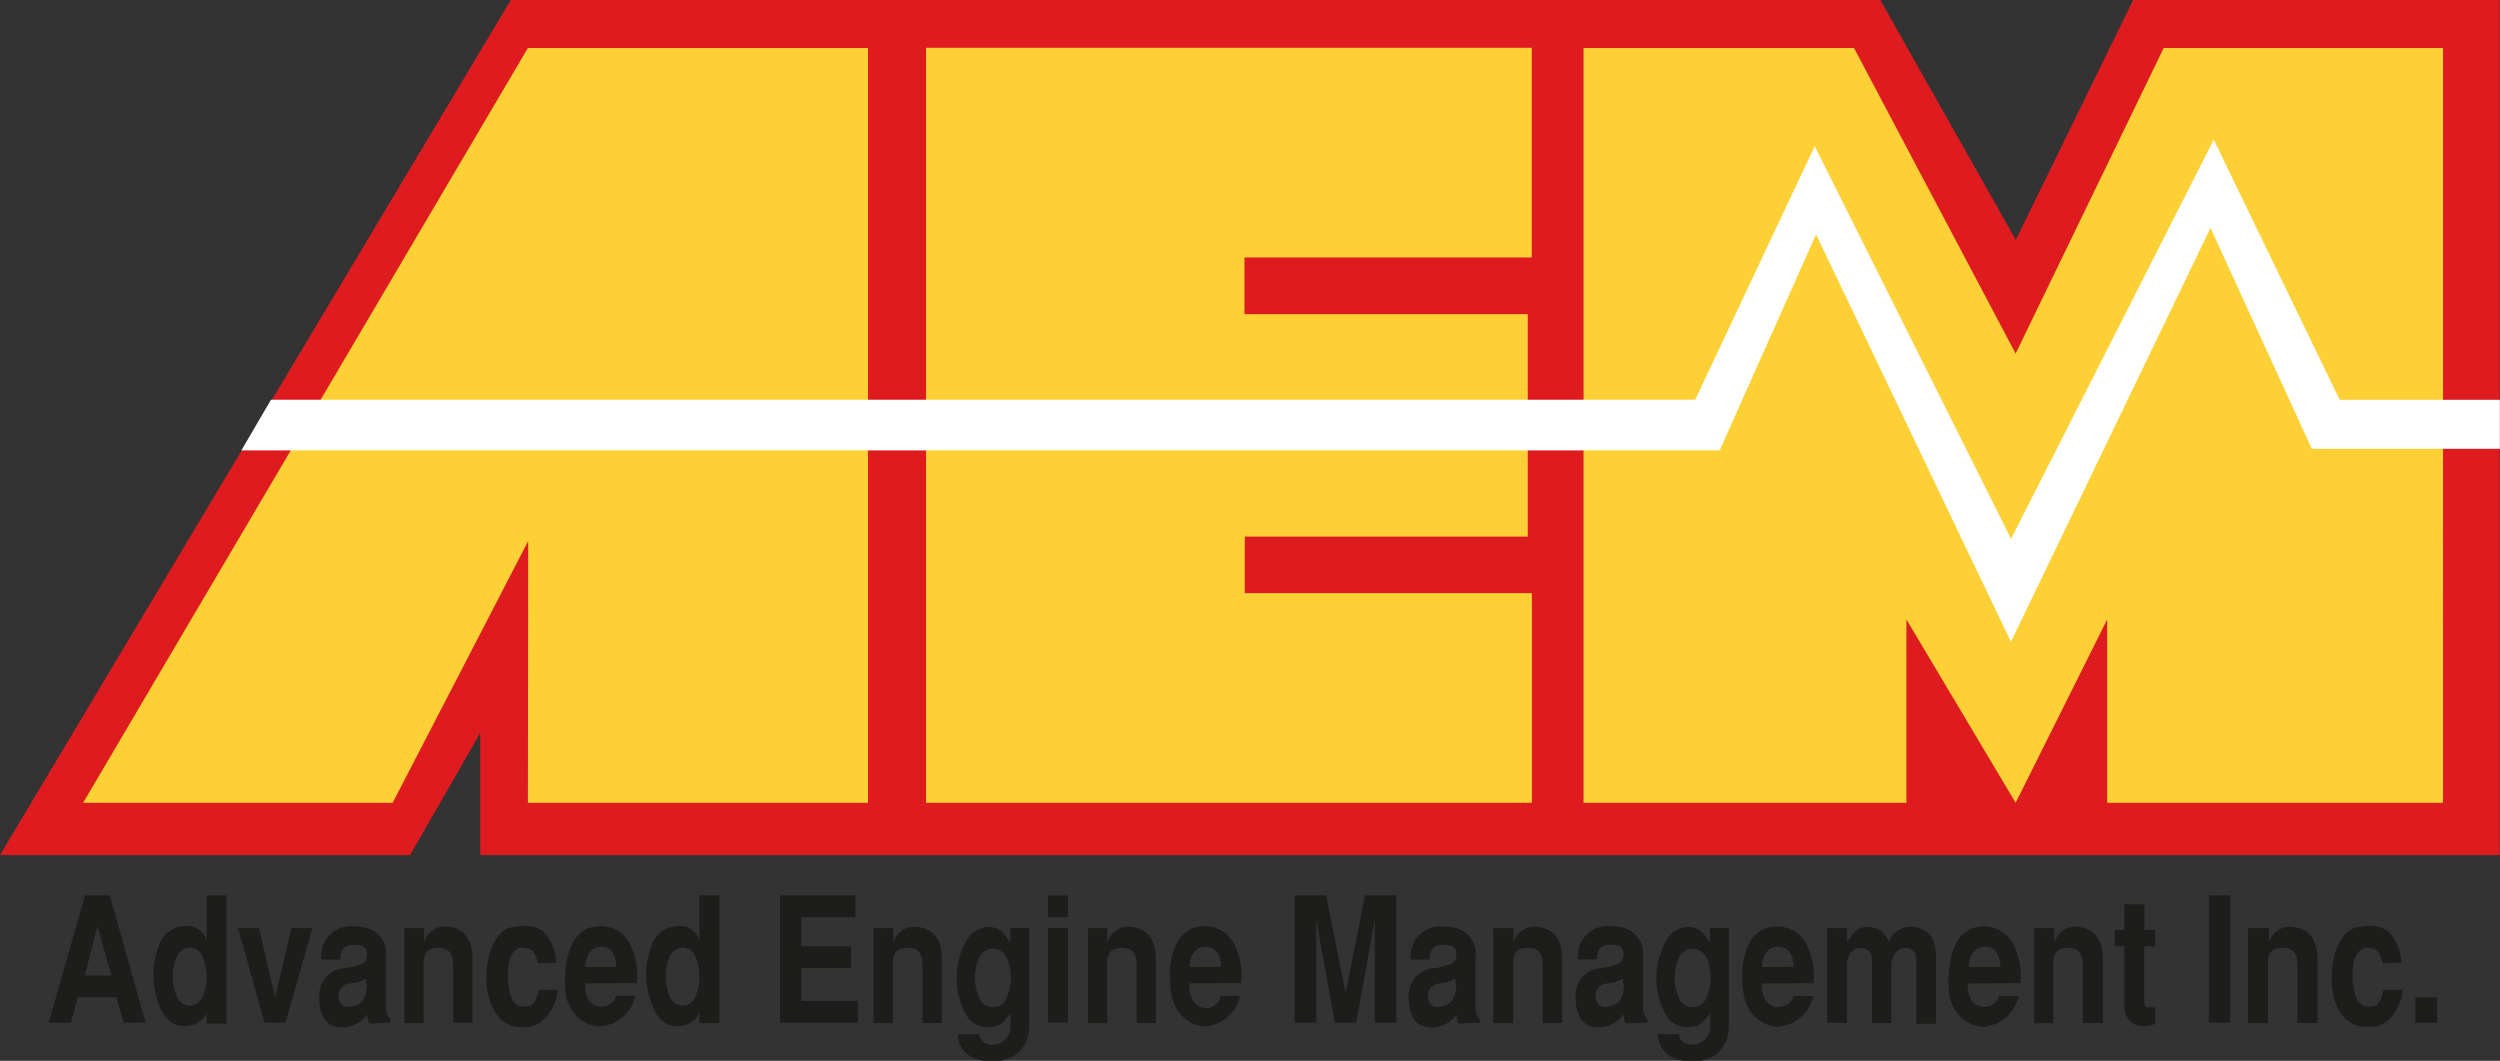 <svg xmlns="http://www.w3.org/2000/svg" viewBox="0 0 169.35 71.86"><rect x="0" y="0" width="169.35" height="71.86" fill="#333333" stroke="none"/><defs><style>.cls-1{fill:#de1c1f;}.cls-1,.cls-2,.cls-3,.cls-4{fill-rule:evenodd;}.cls-2{fill:#fdd035;}.cls-3{fill:#fff;}.cls-4{fill:#1d1d1b;}</style></defs><title>Asset 1</title><g id="Layer_2"><g id="Layer_1-2"><path d="M0 57.92h27.78l4.75-8.27v8.27h136.8V0H144.5l-7.95 16.25L127.37 0H34.6L0 57.92z" class="cls-1"/><path d="M35.76 3.25L5.63 54.38H26.6l9.18-17.73-.02 17.73H58.8V3.25H35.77zM62.73 3.25v51.13h41.04v-14.2H84.32v-3.83h19.17V21.28H84.3v-3.84h19.46V3.24H62.73zM107.27 3.25v51.13h21.87V41.96l7.4 12.42 6.2-12.42v12.42h22.75V3.25h-18.92l-10.03 20.7-10.95-20.7h-18.33z" class="cls-2"/><path d="M18.36 27.08h96.47l8.1-17.18 13.3 26.6 13.73-27.04 8.53 17.62h10.85v3.32H156.6l-6.86-14.96-13.52 28.04-13.2-27.6-6.53 14.63H16.35l2-3.42z" class="cls-3"/><path d="M6.6 62.7l.94 3.38h-1.8l.87-3.37zm.83-2.05H5.76L3.3 69.27h1.5l.48-1.72h2.6l.5 1.72h1.48l-2.42-8.62zM12.85 64.18a1 1 0 0 1 .9.73 3.66 3.66 0 0 1 .25 1.26 3.56 3.56 0 0 1-.23 1.24 1 1 0 0 1-.9.72 1 1 0 0 1-.93-.72 3.48 3.48 0 0 1 0-2.5 1 1 0 0 1 .92-.73zm2.48-3.53H14v3.08a1.37 1.37 0 0 0-1.5-1 1.93 1.93 0 0 0-1.78 1.45 5.46 5.46 0 0 0-.33 2.07 5.93 5.93 0 0 0 .38 1.8c.4 1.05.94 1.5 1.9 1.46a1.63 1.63 0 0 0 1.32-.87v.7h1.35v-8.68zM17.54 62.87l1.1 4.7 1.1-4.7h1.42l-1.82 6.4h-1.42l-1.8-6.4h1.42zM24.85 66.62c0 .7-.15 1.4-1 1.56-.58.12-.83-.16-.9-.54a.84.84 0 0 1 .6-1 3.15 3.15 0 0 0 1.25-.34v.37zm1.6 2.65v-.22a1.12 1.12 0 0 1-.3-.76v-3.5a1.8 1.8 0 0 0-.95-1.8 3 3 0 0 0-1.2-.24A2 2 0 0 0 21.78 65h1.27c0-.46.12-1 .9-1 .62 0 .9.18.9.58a.7.7 0 0 1-.34.72 4.6 4.6 0 0 1-1.36.3 1.85 1.85 0 0 0-1.52 2c0 1.24.5 2 1.55 2a2.07 2.07 0 0 0 1.7-.9 1.2 1.2 0 0 0 .14.64zM27.38 62.87h1.35v1A1.52 1.52 0 0 1 30 62.75c1.2 0 2 .6 2 2.22v4.3h-1.3v-3.8c0-.58-.06-1.26-1-1.26s-1 .57-1 1.1v4h-1.32v-6.43zM36.43 65.25c-.2-1-.58-1-1-1.05s-.8.33-.94.95a5 5 0 0 0 0 1.87c.2 1 .56 1.15 1 1.16s.76 0 1-1.13h1.3a3.2 3.2 0 0 1-.9 1.95 1.86 1.86 0 0 1-1.54.58C33.72 69.6 33.14 68 33 67a6.25 6.25 0 0 1 .18-2.48c.62-1.7 1.33-1.74 2.2-1.8a2.2 2.2 0 0 1 1.4.35 3.26 3.26 0 0 1 .9 2.14zM39.65 65.5c0-.62.3-1.4 1.14-1.36s.94.86.94 1.35zm3.5 1.1a4.94 4.94 0 0 0-.45-2.6 2.2 2.2 0 0 0-2-1.26c-.6 0-2 .12-2.35 2.64a6.87 6.87 0 0 0 0 2.15 2.83 2.83 0 0 0 .93 1.5 2.27 2.27 0 0 0 1.36.5 2.66 2.66 0 0 0 2.4-2.08h-1.3a1 1 0 0 1-.78.72 1 1 0 0 1-1.15-.56 1.65 1.65 0 0 1-.15-1zM46.25 64.18a1 1 0 0 1 .9.73 3.48 3.48 0 0 1 0 2.5.94.94 0 0 1-1.82 0 3.48 3.48 0 0 1 0-2.5 1 1 0 0 1 .92-.72zm2.48-3.53h-1.35v3.08a1.37 1.37 0 0 0-1.5-1 1.93 1.93 0 0 0-1.78 1.45 5.44 5.44 0 0 0-.33 2.07 6 6 0 0 0 .4 1.8c.4 1.05.93 1.5 1.88 1.46a1.62 1.62 0 0 0 1.33-.9v.7h1.35v-8.65zM57.95 60.65v1.48h-3.67v1.97h3.38v1.48h-3.38v2.22h3.83v1.48h-5.27v-8.63h5.12zM59.16 62.87h1.35v1a1.53 1.53 0 0 1 1.3-1.1c1.2 0 2 .62 2 2.23v4.3h-1.32v-3.84c0-.57-.06-1.25-1-1.25s-1 .57-1 1.1v4h-1.32v-6.43zM67.23 64.25a1.08 1.08 0 0 1 1 .72 3.27 3.27 0 0 1 0 2.5 1 1 0 0 1-1.94 0 3.26 3.26 0 0 1 0-2.5 1.1 1.1 0 0 1 1-.72zm1.2-1.4v1c-.38-.53-.56-1-1.4-1.06a1.76 1.76 0 0 0-1.46.76 5.1 5.1 0 0 0-.06 5.3 1.63 1.63 0 0 0 1.52.72c.72 0 1-.4 1.42-.93v.9a1.22 1.22 0 0 1-1.18 1.23c-.62 0-.94-.35-.94-.72h-1.44c0 1 .76 1.84 2.2 1.84a2.65 2.65 0 0 0 1.8-.5 2.5 2.5 0 0 0 .83-1.93v-6.6zM71 62.86h1.35v6.4H71v-6.4zm0-2.2h1.35v1.47H71v-1.48zM73.7 62.87H75v1a1.53 1.53 0 0 1 1.3-1.1c1.2 0 2 .62 2 2.23v4.3H77v-3.84c0-.57-.06-1.25-1-1.25s-1 .57-1 1.1v4h-1.3v-6.43zM80.58 65.5c0-.62.3-1.4 1.14-1.36s1 .86 1 1.35zm3.5 1.1a5 5 0 0 0-.45-2.6 2.2 2.2 0 0 0-2-1.26c-.6 0-2 .12-2.35 2.64a7.64 7.64 0 0 0 0 1.37 7.8 7.8 0 0 0 .1.78 2.83 2.83 0 0 0 .93 1.5 2.27 2.27 0 0 0 1.37.5A2.66 2.66 0 0 0 84 67.46h-1.32a1 1 0 0 1-1.93.15 1.65 1.65 0 0 1-.17-1zM90.42 69.27l-1.26-6.97v6.97H87.7v-8.62h2.13l1.32 6.62 1.32-6.62h2.12v8.62h-1.46V62.3l-1.26 6.97h-1.46zM98.65 66.62c0 .7-.15 1.4-1 1.56-.58.12-.83-.16-.9-.54a.84.84 0 0 1 .58-1 3.15 3.15 0 0 0 1.26-.34v.37zm1.6 2.65v-.22a1.12 1.12 0 0 1-.3-.76v-3.5A1.8 1.8 0 0 0 99 63a3 3 0 0 0-1.24-.24A2 2 0 0 0 95.58 65h1.27c0-.46.12-1 .9-1 .62 0 .9.18.9.58a.7.7 0 0 1-.34.72 4.6 4.6 0 0 1-1.36.3 1.85 1.85 0 0 0-1.52 2c0 1.24.48 2 1.55 2a2.07 2.07 0 0 0 1.7-.9 1.23 1.23 0 0 0 .14.64zM101.17 62.87h1.35v1a1.52 1.52 0 0 1 1.3-1.1c1.2 0 2 .62 2 2.23v4.3h-1.32v-3.84c0-.57-.06-1.25-1-1.25s-1 .57-1 1.1v4h-1.35v-6.43zM110 66.62c0 .7-.15 1.4-1 1.56-.58.12-.83-.16-.9-.54a.84.84 0 0 1 .6-1 3.14 3.14 0 0 0 1.25-.34v.37zm1.6 2.65v-.22a1.12 1.12 0 0 1-.3-.76v-3.5a1.8 1.8 0 0 0-.95-1.8 3 3 0 0 0-1.24-.25 2 2 0 0 0-2.2 2.25h1.26c0-.46.12-1 .9-1 .62 0 .9.18.9.58a.7.7 0 0 1-.34.72 4.6 4.6 0 0 1-1.37.3 1.85 1.85 0 0 0-1.52 2c0 1.24.48 2 1.55 2a2.07 2.07 0 0 0 1.7-.9 1.22 1.22 0 0 0 .14.64zM114.63 64.25a1.1 1.1 0 0 1 1 .72 3.26 3.26 0 0 1 0 2.5 1 1 0 0 1-1.94 0 3.24 3.24 0 0 1 0-2.5 1.08 1.08 0 0 1 1-.72zm1.2-1.4v1c-.38-.53-.56-1-1.4-1.06a1.76 1.76 0 0 0-1.46.76 5.1 5.1 0 0 0-.06 5.3 1.63 1.63 0 0 0 1.52.72c.72 0 1-.4 1.42-.93v.9a1.22 1.22 0 0 1-1.18 1.23c-.62 0-.94-.35-.94-.72h-1.42c0 1 .76 1.84 2.2 1.84a2.66 2.66 0 0 0 1.8-.5 2.5 2.5 0 0 0 .8-1.93v-6.6zM119.36 65.5c0-.62.3-1.4 1.14-1.36s1 .86 1 1.35zm3.5 1.1a5 5 0 0 0-.46-2.58 2.2 2.2 0 0 0-2-1.26c-.6 0-2 .12-2.35 2.64a7.35 7.35 0 0 0 0 1.37 7.27 7.27 0 0 0 .1.78 2.82 2.82 0 0 0 .93 1.5 2.27 2.27 0 0 0 1.36.5 2.66 2.66 0 0 0 2.4-2.08h-1.35a1 1 0 0 1-.8.72 1 1 0 0 1-1.15-.57 1.68 1.68 0 0 1-.17-1zM123.77 69.27v-6.4h1.35v1c.43-.75.82-1.2 1.62-1.06s.85.4 1.23.94a1.6 1.6 0 0 1 1.85-.93c1 .2 1.33 1 1.33 2.1v4.43h-1.35v-4.46a.67.67 0 0 0-.68-.67c-.73-.06-1 .72-1 1.16v3.92h-1.32v-4.4a.7.7 0 0 0-.75-.68c-.48 0-.93.37-.93 1.16v3.92zM133.37 65.5c0-.62.3-1.4 1.14-1.36s1 .86 1 1.35zm3.5 1.1a5 5 0 0 0-.46-2.58 2.2 2.2 0 0 0-2-1.26c-.6 0-2 .12-2.34 2.64a6.9 6.9 0 0 0 0 2.15 2.83 2.83 0 0 0 .93 1.5 2.27 2.27 0 0 0 1.35.5 2.66 2.66 0 0 0 2.4-2.08h-1.34a1 1 0 0 1-.78.72 1 1 0 0 1-1.15-.57 1.67 1.67 0 0 1-.17-1zM137.8 62.87h1.35v1a1.53 1.53 0 0 1 1.3-1.1c1.2 0 2 .62 2 2.23v4.3h-1.36v-3.84c0-.57-.07-1.25-1-1.25s-1 .57-1 1.1v4h-1.3v-6.43zM143.9 63v-1.74h1.36V63h.74v1.1h-.75v3.6c0 .3 0 .54.22.54h.53v1.12a2.06 2.06 0 0 1-.65.15 1.67 1.67 0 0 1-.64-.07 1.3 1.3 0 0 1-.8-1.2V64.1h-.66V63zM149.63 60.65h1.45v8.62h-1.45v-8.62zM152.34 62.87h1.35v1a1.53 1.53 0 0 1 1.3-1.1c1.2 0 2 .62 2 2.23v4.3h-1.36v-3.84c0-.57-.06-1.25-1-1.25s-1 .57-1 1.1v4h-1.35v-6.43zM161.4 65.25c-.2-1-.6-1-1-1.05s-.8.33-.95.95a4.94 4.94 0 0 0 0 1.87c.2 1 .57 1.15 1 1.16s.77 0 1-1.13h1.3a3.2 3.2 0 0 1-.83 1.92 1.86 1.86 0 0 1-1.54.58c-1.7.05-2.28-1.55-2.38-2.55a6.33 6.33 0 0 1 .18-2.48c.62-1.7 1.33-1.74 2.2-1.8a2.2 2.2 0 0 1 1.38.35 3.27 3.27 0 0 1 .92 2.14zM163.63 67.56h1.46v1.72h-1.47v-1.72z" class="cls-4"/></g></g></svg>